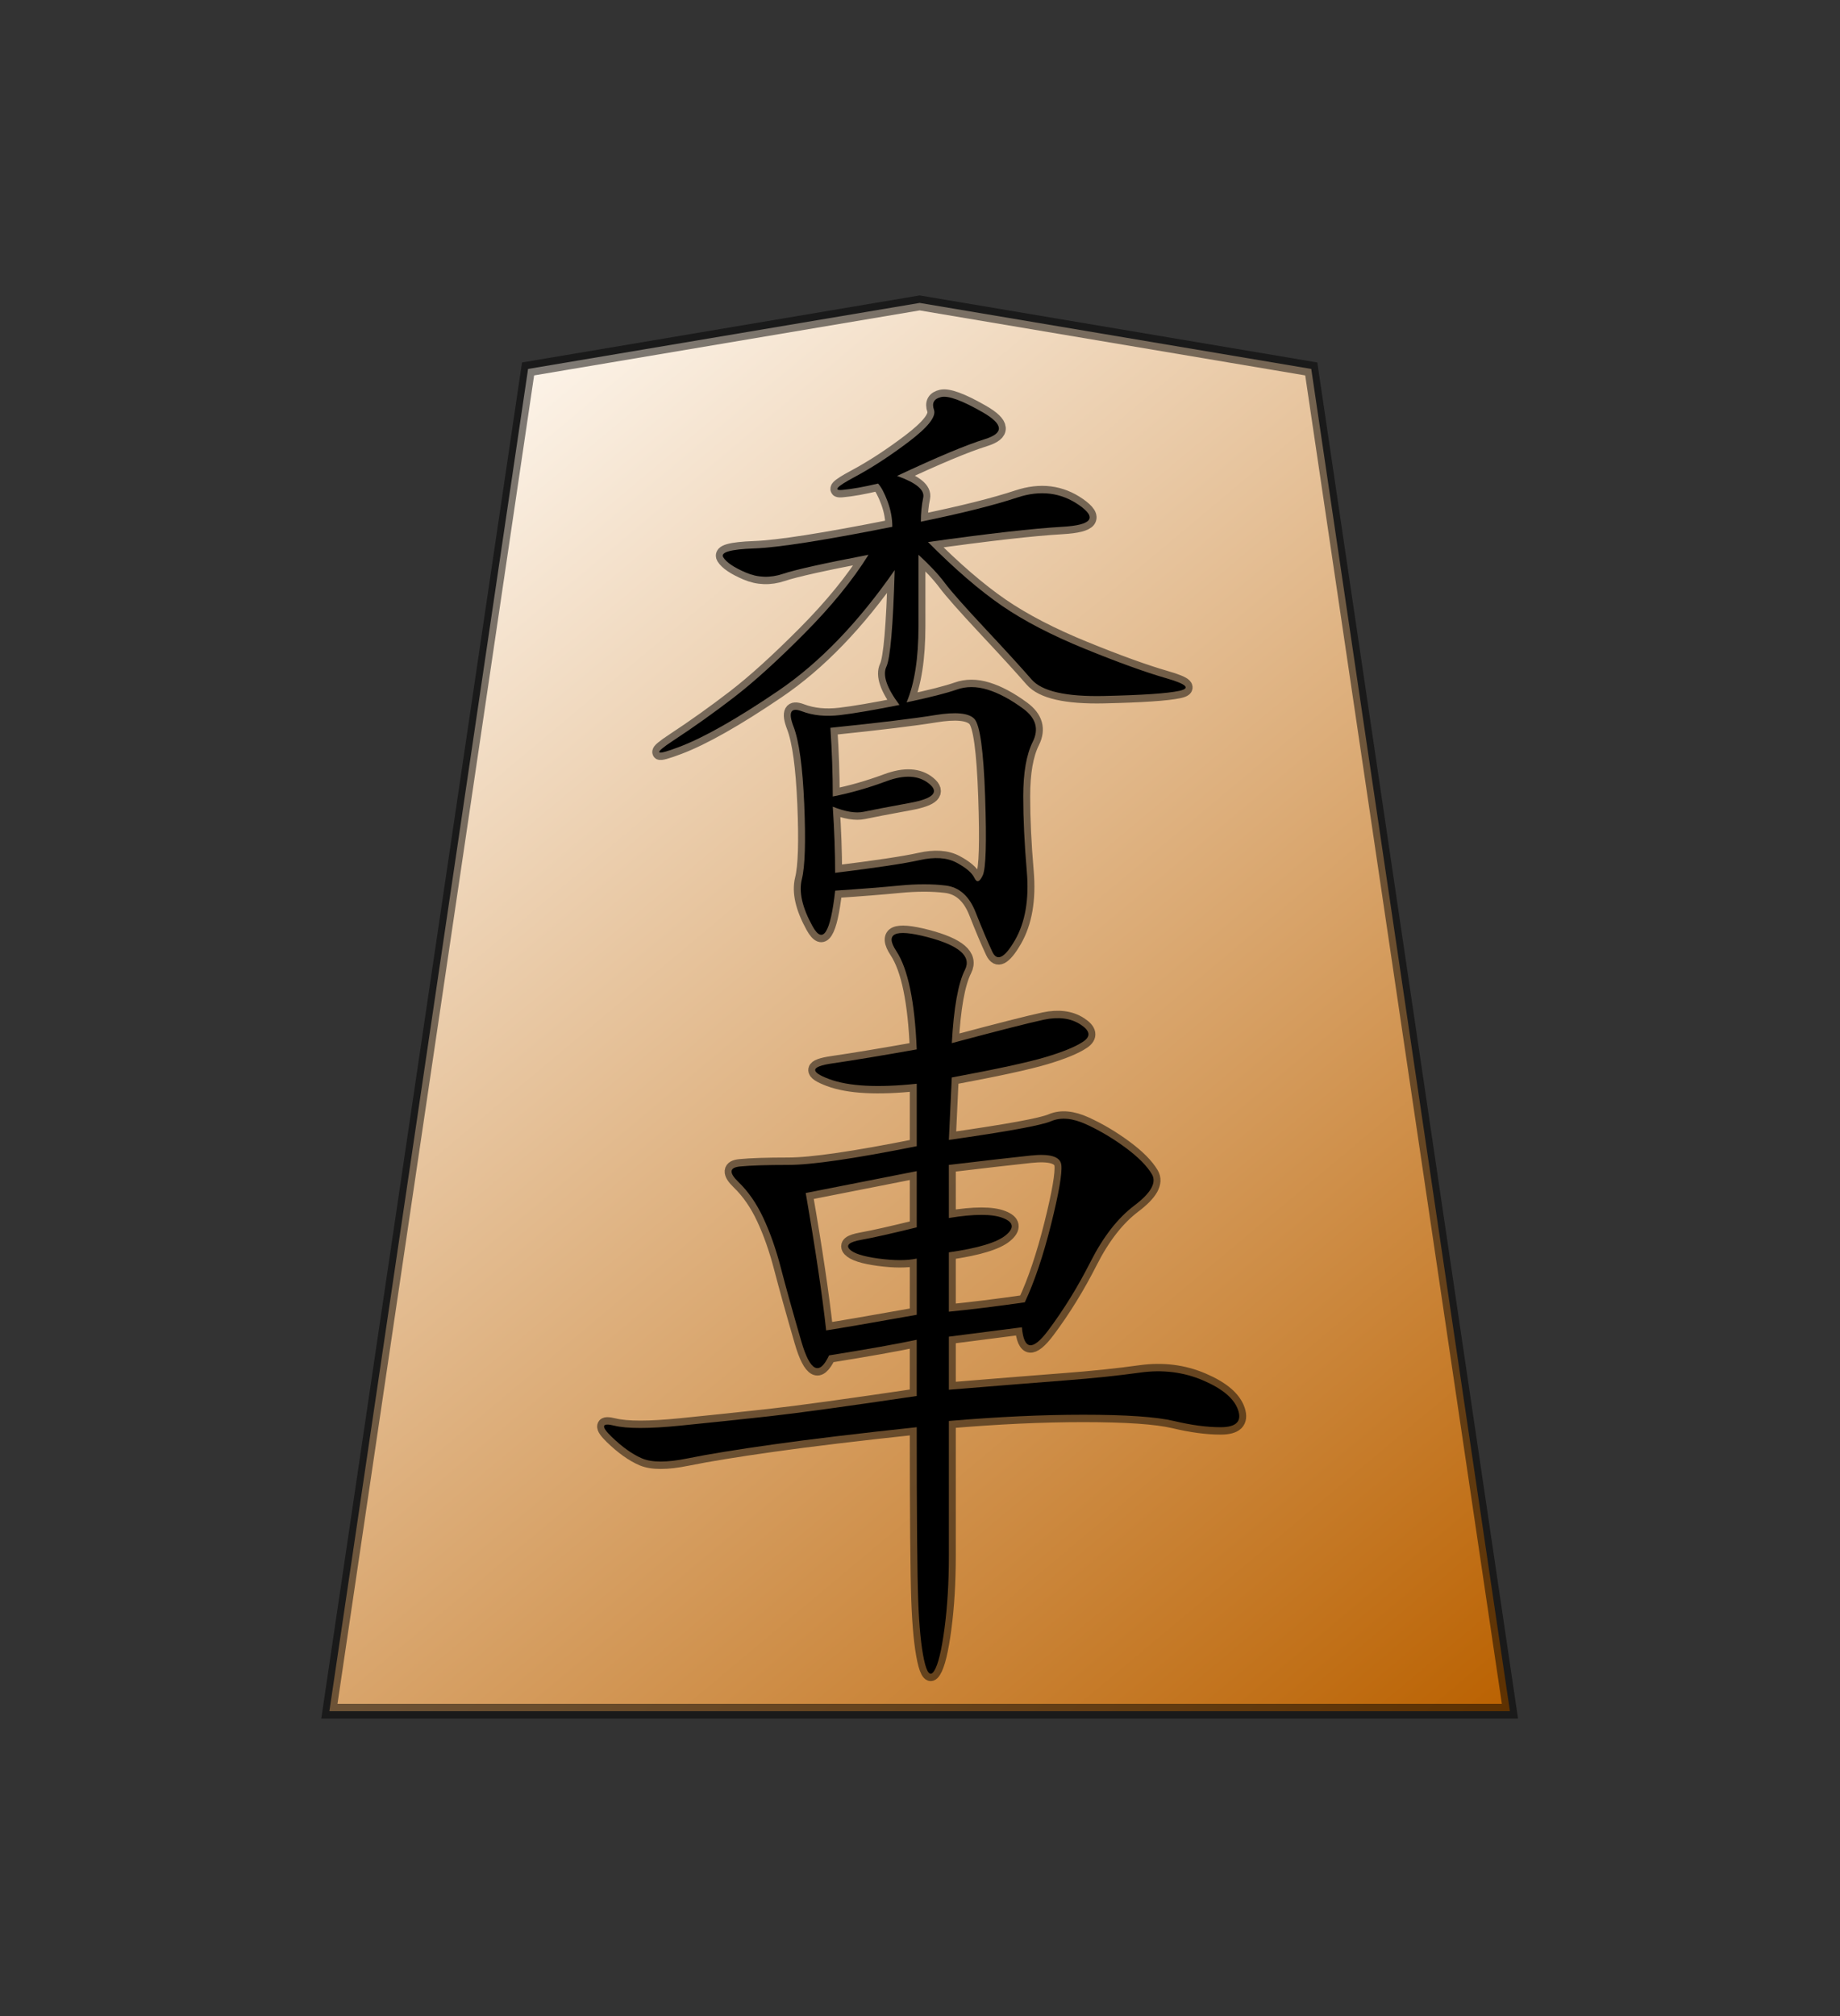 <?xml version="1.0" encoding="UTF-8" standalone="no"?>
<svg
   version="1.0"
   viewBox="0 0 35.35 38.72"
   id="svg2166"
   sodipodi:version="0.32"
   inkscape:version="1.3.2 (091e20e, 2023-11-25, custom)"
   sodipodi:docname="Kyo.svg"
   inkscape:output_extension="org.inkscape.output.svg.inkscape"
   sodipodi:modified="true"
   xmlns:inkscape="http://www.inkscape.org/namespaces/inkscape"
   xmlns:sodipodi="http://sodipodi.sourceforge.net/DTD/sodipodi-0.dtd"
   xmlns:xlink="http://www.w3.org/1999/xlink"
   xmlns="http://www.w3.org/2000/svg"
   xmlns:svg="http://www.w3.org/2000/svg"
   xmlns:rdf="http://www.w3.org/1999/02/22-rdf-syntax-ns#"
   xmlns:cc="http://creativecommons.org/ns#"
   xmlns:dc="http://purl.org/dc/elements/1.1/">
  <rect x="0" y="0" width="35.35" height="38.72" fill="#333333" stroke="none"/>
  <sodipodi:namedview
     inkscape:window-height="745"
     inkscape:window-width="1292"
     inkscape:pageshadow="2"
     inkscape:pageopacity="0.0"
     guidetolerance="10.0"
     gridtolerance="10.0"
     objecttolerance="10.0"
     borderopacity="1.0"
     bordercolor="#666666"
     pagecolor="#ffffff"
     id="base"
     inkscape:zoom="12.616691"
     inkscape:cx="17.635369"
     inkscape:cy="19.379091"
     inkscape:window-x="-8"
     inkscape:window-y="-8"
     inkscape:current-layer="svg2166"
     inkscape:showpageshadow="0"
     inkscape:pagecheckerboard="1"
     inkscape:deskcolor="#d1d1d1"
     inkscape:window-maximized="1"
     inkscape:document-units="mm" />
  <defs
     id="defs2168">
    <linearGradient
       id="linearGradient10936">
      <stop
         style="stop-color:#fcf3e8;stop-opacity:1"
         offset="0"
         id="stop10938" />
      <stop
         style="stop-color:#ba6100;stop-opacity:1"
         offset="1"
         id="stop10940" />
    </linearGradient>
    <linearGradient
       x1="17.523"
       y1="5.979"
       x2="101.693"
       y2="113.386"
       id="linearGradient10942"
       xlink:href="#linearGradient10936"
       gradientUnits="userSpaceOnUse"
       gradientTransform="translate(3.189)" />
    <linearGradient
       x1="17.523"
       y1="5.979"
       x2="101.693"
       y2="113.386"
       id="linearGradient12957"
       xlink:href="#linearGradient10936"
       gradientUnits="userSpaceOnUse"
       gradientTransform="translate(3.189)" />
  </defs>
  <g
     id="layer1"
     transform="matrix(0.275,0,0,0.275,2.802,0.185)">
    <g
       transform="matrix(0.819,0,0,0.875,9.805,20.048)"
       id="g12950">
      <path
         d="M 3.684,112.89 H 104.387 L 87.439,5.764 54.035,0.495 20.632,5.764 Z"
         style="fill:url(#linearGradient12957);fill-opacity:1;fill-rule:evenodd;stroke:#000000;stroke-width:1.181;stroke-linecap:butt;stroke-linejoin:miter;stroke-miterlimit:4;stroke-dasharray:none;stroke-opacity:0.498"
         id="path9965" />
      <path
         d="m 52.106,14.301 c 1.624,0.542 2.369,1.117 2.234,1.726 -0.135,0.609 -0.203,1.252 -0.203,1.929 3.52,-0.677 6.261,-1.32 8.224,-1.929 1.963,-0.609 3.723,-0.406 5.28,0.609 1.557,1.015 1.083,1.591 -1.421,1.726 -2.504,0.135 -6.329,0.542 -11.473,1.218 2.301,2.166 4.4,3.858 6.295,5.077 1.895,1.218 4.264,2.369 7.107,3.452 2.843,1.083 5.144,1.861 6.904,2.335 1.76,0.474 2.132,0.812 1.117,1.015 -1.015,0.203 -3.147,0.338 -6.396,0.406 -3.249,0.068 -5.313,-0.372 -6.193,-1.32 -0.88,-0.948 -2.2,-2.301 -3.96,-4.061 -1.76,-1.76 -2.911,-2.978 -3.452,-3.655 -0.542,-0.677 -1.286,-1.421 -2.234,-2.234 v 5.686 c -2.6e-5,2.572 -0.338,4.603 -1.015,6.092 2.031,-0.406 3.452,-0.745 4.264,-1.015 0.812,-0.271 1.692,-0.271 2.64,0 0.948,0.271 1.963,0.778 3.046,1.523 1.083,0.745 1.354,1.624 0.812,2.64 -0.542,1.015 -0.812,2.471 -0.812,4.366 -3.5e-5,1.76 0.101,3.757 0.305,5.99 0.203,2.234 -0.135,4.061 -1.015,5.483 -0.88,1.421 -1.523,1.726 -1.929,0.914 -0.406,-0.812 -0.88,-1.861 -1.421,-3.147 -0.542,-1.286 -1.388,-1.997 -2.538,-2.132 -1.151,-0.135 -2.471,-0.135 -3.96,0 -1.489,0.135 -3.317,0.271 -5.483,0.406 -0.406,3.384 -1.049,4.332 -1.929,2.843 -0.88,-1.489 -1.185,-2.741 -0.914,-3.757 0.271,-1.015 0.338,-3.012 0.203,-5.99 -0.135,-2.978 -0.44,-5.043 -0.914,-6.193 -0.474,-1.151 -0.237,-1.557 0.711,-1.218 0.948,0.338 2.031,0.44 3.249,0.305 1.218,-0.135 2.911,-0.406 5.077,-0.812 -1.083,-1.354 -1.455,-2.369 -1.117,-3.046 0.338,-0.677 0.575,-3.249 0.711,-7.716 -3.114,4.197 -6.43,7.412 -9.95,9.645 -3.52,2.234 -6.329,3.723 -8.427,4.467 -2.098,0.745 -2.268,0.575 -0.508,-0.508 1.76,-1.083 3.486,-2.234 5.178,-3.452 1.692,-1.218 3.689,-2.911 5.99,-5.077 2.301,-2.166 4.129,-4.264 5.483,-6.295 -3.79,0.677 -6.227,1.185 -7.31,1.523 -1.083,0.338 -2.132,0.305 -3.147,-0.102 -1.015,-0.406 -1.658,-0.812 -1.929,-1.218 -0.271,-0.406 0.609,-0.643 2.64,-0.711 2.031,-0.068 5.956,-0.643 11.777,-1.726 -2.4e-5,-0.677 -0.135,-1.354 -0.406,-2.031 -0.271,-0.677 -0.542,-1.151 -0.812,-1.421 -1.218,0.271 -2.234,0.44 -3.046,0.508 -0.812,0.068 -0.474,-0.271 1.015,-1.015 1.489,-0.745 3.046,-1.692 4.67,-2.843 1.624,-1.151 2.335,-1.997 2.132,-2.538 -0.203,-0.541 -2.8e-5,-0.88 0.609,-1.015 0.609,-0.135 1.794,0.271 3.554,1.218 1.76,0.948 1.828,1.658 0.203,2.132 -1.625,0.474 -4.129,1.455 -7.513,2.944 z m -5.483,25.586 c 1.489,-0.271 3.012,-0.677 4.569,-1.218 1.557,-0.541 2.775,-0.474 3.655,0.203 0.88,0.677 0.338,1.185 -1.624,1.523 -1.963,0.338 -3.283,0.575 -3.96,0.711 -0.677,0.135 -1.557,7e-6 -2.64,-0.406 0.135,1.895 0.203,3.655 0.203,5.28 3.52,-0.406 5.923,-0.745 7.209,-1.015 1.286,-0.271 2.335,-0.203 3.147,0.203 0.812,0.406 1.32,0.812 1.523,1.218 0.203,0.406 0.44,0.338 0.711,-0.203 0.271,-0.541 0.338,-2.64 0.203,-6.295 -0.135,-3.655 -0.44,-5.72 -0.914,-6.193 -0.474,-0.474 -1.591,-0.575 -3.35,-0.305 -1.76,0.271 -4.738,0.609 -8.935,1.015 0.135,1.895 0.203,3.723 0.203,5.483 z"
         style="font-style:normal;font-variant:normal;font-weight:normal;font-stretch:normal;font-size:51.983px;line-height:100%;font-family:KaiTi;text-align:center;writing-mode:lr-tb;text-anchor:middle;fill:#000000;fill-opacity:1;stroke:#000000;stroke-width:1.181;stroke-miterlimit:4;stroke-opacity:0.498"
         id="text11929" />
      <path
         d="m 56.777,59.57 c 3.987,-0.997 6.604,-1.62 7.85,-1.869 1.246,-0.249 2.284,-0.125 3.115,0.374 0.831,0.498 0.914,0.955 0.249,1.371 -0.665,0.415 -1.745,0.831 -3.24,1.246 -1.495,0.415 -4.154,0.955 -7.975,1.62 l -0.249,4.984 c 4.984,-0.665 7.892,-1.163 8.722,-1.495 0.831,-0.332 1.827,-0.249 2.991,0.249 1.163,0.498 2.284,1.121 3.364,1.869 1.08,0.748 1.827,1.454 2.243,2.118 0.415,0.665 -0.083,1.495 -1.495,2.492 -1.412,0.997 -2.658,2.492 -3.738,4.486 -1.08,1.994 -2.284,3.821 -3.614,5.483 -1.329,1.661 -2.077,1.578 -2.243,-0.249 l -6.23,0.748 v 4.237 c 4.32,-0.332 7.642,-0.581 9.968,-0.748 2.326,-0.166 4.444,-0.374 6.355,-0.623 1.911,-0.249 3.697,-0.042 5.358,0.623 1.661,0.665 2.658,1.454 2.991,2.367 0.332,0.914 -0.166,1.371 -1.495,1.371 -1.163,1.3e-5 -2.492,-0.166 -3.987,-0.498 -1.495,-0.332 -4.07,-0.498 -7.726,-0.498 -3.489,1.3e-5 -7.31,0.166 -11.464,0.498 v 10.716 c -3.3e-5,2.16 -0.125,4.112 -0.374,5.856 -0.249,1.744 -0.54,2.866 -0.872,3.364 -0.332,0.498 -0.623,0.208 -0.872,-0.872 -0.249,-1.08 -0.415,-2.658 -0.498,-4.735 -0.083,-2.077 -0.125,-6.687 -0.125,-13.831 -4.984,0.498 -9.055,0.955 -12.211,1.371 -3.157,0.415 -5.607,0.789 -7.352,1.121 -1.744,0.332 -3.032,0.332 -3.863,0 -0.831,-0.332 -1.703,-0.914 -2.617,-1.744 -0.914,-0.831 -0.831,-1.121 0.249,-0.872 1.08,0.249 2.949,0.249 5.607,0 2.658,-0.249 5.192,-0.498 7.601,-0.748 2.409,-0.249 6.604,-0.789 12.585,-1.62 v -4.486 c -1.661,0.332 -4.154,0.748 -7.476,1.246 -0.831,1.661 -1.62,1.288 -2.367,-1.121 -0.748,-2.409 -1.329,-4.361 -1.744,-5.856 -0.415,-1.495 -0.914,-2.824 -1.495,-3.987 -0.582,-1.163 -1.288,-2.118 -2.118,-2.866 -0.831,-0.748 -0.789,-1.163 0.125,-1.246 0.914,-0.083 2.284,-0.125 4.112,-0.125 1.994,3.4e-5 5.649,-0.498 10.965,-1.495 v -4.984 c -3.323,0.332 -5.815,0.208 -7.476,-0.374 -1.661,-0.581 -1.578,-0.997 0.249,-1.246 1.828,-0.249 4.237,-0.623 7.227,-1.121 -0.166,-3.821 -0.748,-6.438 -1.744,-7.85 -0.997,-1.412 -0.125,-1.786 2.617,-1.121 2.741,0.665 3.821,1.537 3.24,2.617 -0.582,1.08 -0.955,3.032 -1.121,5.856 z M 44.316,71.532 c 0.831,4.486 1.412,8.141 1.744,10.965 1.163,-0.166 3.738,-0.581 7.726,-1.246 v -4.486 c -0.831,0.166 -1.911,0.166 -3.24,0 -1.329,-0.166 -2.16,-0.415 -2.492,-0.748 -0.332,-0.332 -2.5e-5,-0.581 0.997,-0.748 0.997,-0.166 2.575,-0.498 4.735,-0.997 v -4.486 z m 12.211,1.994 c 2.16,-0.332 3.697,-0.332 4.61,0 0.914,0.332 0.997,0.789 0.249,1.371 -0.748,0.582 -2.368,1.038 -4.86,1.371 v 4.735 c 1.828,-0.166 3.987,-0.415 6.479,-0.748 0.831,-1.661 1.578,-3.738 2.243,-6.23 0.665,-2.492 0.955,-4.07 0.872,-4.735 -0.083,-0.665 -0.955,-0.914 -2.617,-0.748 -1.661,0.166 -3.987,0.415 -6.978,0.748 z"
         style="font-style:normal;font-variant:normal;font-weight:normal;font-stretch:normal;font-size:63.798px;line-height:100%;font-family:KaiTi;text-align:center;writing-mode:lr-tb;text-anchor:middle;fill:#000000;fill-opacity:1;stroke:#000000;stroke-width:1.181;stroke-miterlimit:4;stroke-opacity:0.498"
         id="text11939" />
    </g>
  </g>
</svg>
